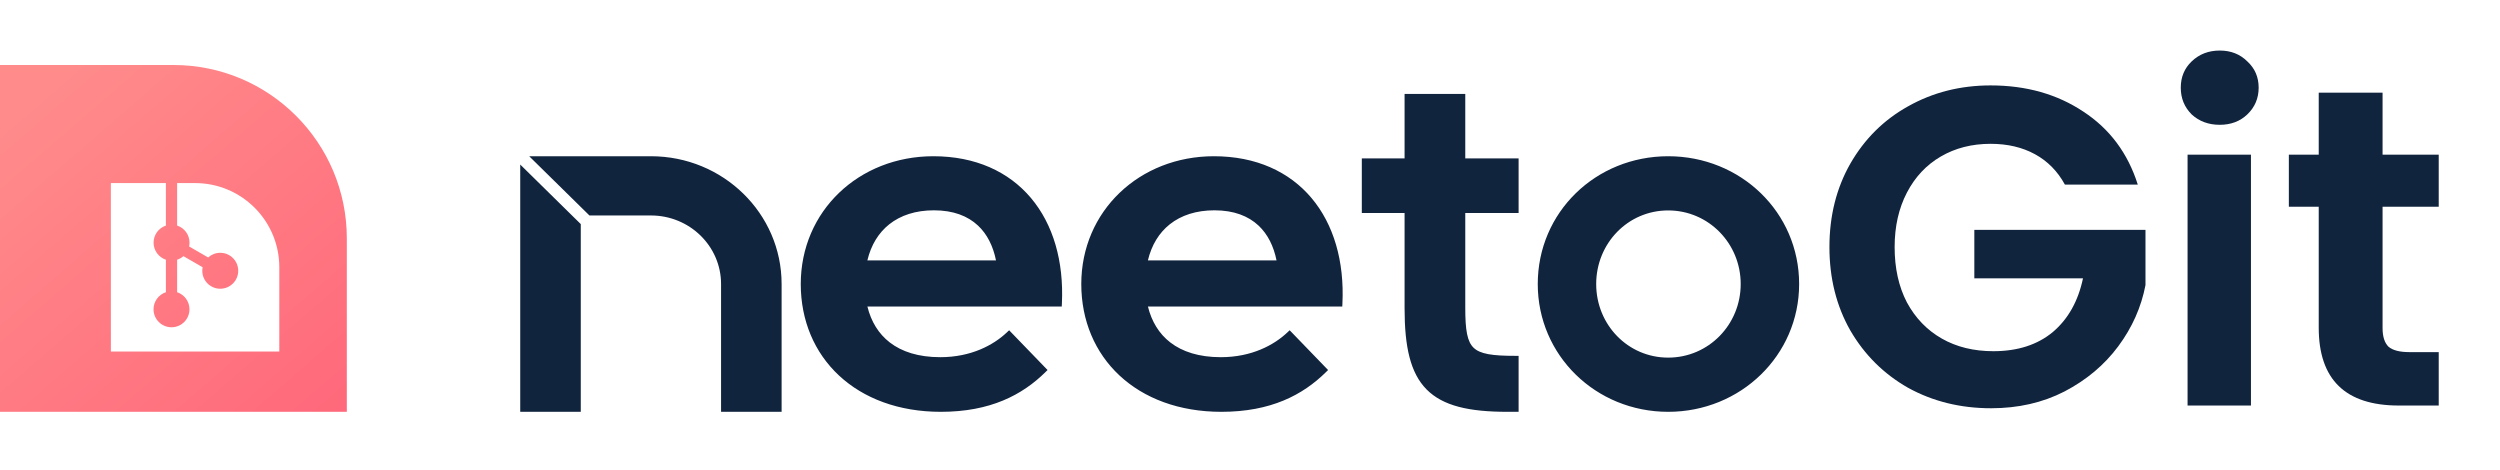 <svg width="346" height="65" viewBox="0 0 346 65" fill="none" xmlns="http://www.w3.org/2000/svg">
<path d="M48 32.996C48 19.741 37.255 8.996 24 8.996H0V56.996H48V32.996Z" fill="url(#paint0_linear_3688_21648)"/>
<g filter="url(#filter0_d_3688_21648)">
<path d="M12.343 21.338H19.959V27.222C18.967 27.551 18.253 28.487 18.256 29.589C18.258 30.686 18.972 31.616 19.959 31.944V36.443C18.966 36.77 18.249 37.704 18.249 38.806C18.249 40.18 19.362 41.293 20.736 41.293C22.109 41.293 23.223 40.18 23.223 38.806C23.223 37.704 22.506 36.77 21.513 36.443V31.948C21.838 31.842 22.133 31.671 22.384 31.451L25.044 32.987C25.012 33.146 24.996 33.312 24.996 33.481C25 34.854 26.116 35.965 27.489 35.961C28.863 35.958 29.973 34.841 29.97 33.468C29.966 32.094 28.85 30.984 27.477 30.988C26.835 30.989 26.25 31.234 25.81 31.634L23.173 30.112C23.21 29.939 23.23 29.76 23.229 29.576C23.226 28.474 22.507 27.541 21.513 27.217V21.338H24C30.438 21.338 35.657 26.558 35.657 32.995V44.653H12.343V21.338Z" fill="white"/>
</g>
<path fill-rule="evenodd" clip-rule="evenodd" d="M90.087 21.623H73.24L81.576 29.821H90.087C95.451 29.821 99.795 34.071 99.795 39.309V56.996H108.175V39.309C108.175 29.538 100.074 21.623 90.087 21.623ZM80.379 31.014L72 22.773V56.996H80.379V31.014ZM144.982 51.212L139.664 45.708L139.346 46.009C137.501 47.751 134.408 49.434 130.135 49.434C127.13 49.434 124.814 48.685 123.14 47.39C121.593 46.193 120.559 44.503 120.047 42.421H146.946L146.966 42.009C147.249 36.137 145.75 31.04 142.686 27.403C139.615 23.758 135.007 21.623 129.173 21.623C118.87 21.623 110.825 29.212 110.825 39.311C110.825 44.384 112.728 48.814 116.12 51.973C119.511 55.132 124.362 56.996 130.216 56.996C137.052 56.996 141.48 54.663 144.679 51.511L144.982 51.212ZM183.807 51.212L178.49 45.708L178.171 46.009C176.326 47.751 173.233 49.434 168.96 49.434C165.955 49.434 163.639 48.685 161.965 47.39C160.418 46.193 159.385 44.503 158.872 42.421H185.771L185.791 42.009C186.074 36.137 184.575 31.04 181.511 27.403C178.44 23.758 173.832 21.623 167.999 21.623C157.695 21.623 149.65 29.212 149.65 39.311C149.65 44.384 151.553 48.814 154.945 51.973C158.336 55.132 163.187 56.996 169.041 56.996C175.877 56.996 180.305 54.663 183.504 51.511L183.807 51.212ZM194.393 21.92H188.475V29.475H194.393V42.666C194.393 47.993 195.189 51.624 197.443 53.901C199.701 56.182 203.311 56.996 208.622 56.996H210.175V49.249H209.735C208.138 49.249 206.91 49.189 205.961 49.012C205.015 48.836 204.387 48.55 203.95 48.13C203.514 47.71 203.22 47.11 203.038 46.207C202.856 45.3 202.794 44.126 202.794 42.597V29.475H210.175V21.92H202.794V12.996H194.393V21.92ZM129.255 29.108C131.961 29.108 133.946 29.905 135.34 31.205C136.632 32.409 137.453 34.079 137.846 36.041H120.043C120.557 33.892 121.603 32.214 123.065 31.049C124.642 29.793 126.738 29.108 129.255 29.108ZM168.081 29.108C170.786 29.108 172.771 29.905 174.165 31.205C175.457 32.409 176.278 34.079 176.672 36.041H158.868C159.382 33.892 160.428 32.214 161.89 31.049C163.467 29.793 165.563 29.108 168.081 29.108ZM230.879 29.124C236.469 29.124 240.913 33.694 240.913 39.31C240.913 44.925 236.469 49.494 230.879 49.494C225.291 49.494 220.913 44.928 220.913 39.31C220.913 33.69 225.291 29.124 230.879 29.124ZM230.879 21.623C220.846 21.623 212.825 29.378 212.825 39.31C212.825 49.173 220.845 56.996 230.879 56.996C240.91 56.996 249 49.175 249 39.31C249 29.376 240.909 21.623 230.879 21.623Z" fill="#11243E"/>
<path d="M285.78 25.545C284.777 23.707 283.399 22.307 281.644 21.346C279.889 20.385 277.842 19.905 275.503 19.905C272.912 19.905 270.615 20.49 268.609 21.66C266.604 22.829 265.037 24.5 263.909 26.673C262.781 28.845 262.217 31.352 262.217 34.193C262.217 37.117 262.781 39.666 263.909 41.838C265.079 44.011 266.688 45.682 268.735 46.852C270.782 48.021 273.163 48.606 275.879 48.606C279.221 48.606 281.957 47.729 284.088 45.974C286.219 44.178 287.618 41.692 288.287 38.517H273.247V31.812H296.935V39.457C296.35 42.507 295.096 45.327 293.175 47.917C291.253 50.507 288.767 52.596 285.717 54.184C282.709 55.729 279.325 56.502 275.565 56.502C271.346 56.502 267.523 55.562 264.097 53.682C260.713 51.761 258.04 49.108 256.076 45.724C254.154 42.34 253.193 38.496 253.193 34.193C253.193 29.89 254.154 26.046 256.076 22.662C258.04 19.236 260.713 16.584 264.097 14.704C267.523 12.782 271.325 11.821 275.503 11.821C280.432 11.821 284.715 13.033 288.349 15.456C291.984 17.837 294.491 21.2 295.869 25.545H285.78Z" fill="#11243E"/>
<path d="M307.208 17.273C305.662 17.273 304.367 16.793 303.323 15.832C302.32 14.829 301.819 13.597 301.819 12.134C301.819 10.672 302.32 9.46 303.323 8.5C304.367 7.497 305.662 6.996 307.208 6.996C308.754 6.996 310.028 7.497 311.031 8.5C312.075 9.46 312.598 10.672 312.598 12.134C312.598 13.597 312.075 14.829 311.031 15.832C310.028 16.793 308.754 17.273 307.208 17.273ZM311.532 21.409V56.126H302.759V21.409H311.532Z" fill="#11243E"/>
<path d="M329.748 28.616V45.41C329.748 46.58 330.02 47.437 330.563 47.98C331.148 48.481 332.109 48.732 333.446 48.732H337.519V56.126H332.004C324.61 56.126 320.912 52.533 320.912 45.348V28.616H316.776V21.409H320.912V12.824H329.748V21.409H337.519V28.616H329.748Z" fill="#11243E"/>
<defs>
<filter id="filter0_d_3688_21648" x="12.343" y="21.338" width="29.314" height="30.314" filterUnits="userSpaceOnUse" color-interpolation-filters="sRGB">
<feFlood flood-opacity="0" result="BackgroundImageFix"/>
<feColorMatrix in="SourceAlpha" type="matrix" values="0 0 0 0 0 0 0 0 0 0 0 0 0 0 0 0 0 0 127 0" result="hardAlpha"/>
<feOffset dx="3" dy="4"/>
<feGaussianBlur stdDeviation="1.5"/>
<feComposite in2="hardAlpha" operator="out"/>
<feColorMatrix type="matrix" values="0 0 0 0 0 0 0 0 0 0 0 0 0 0 0 0 0 0 0.05 0"/>
<feBlend mode="normal" in2="BackgroundImageFix" result="effect1_dropShadow_3688_21648"/>
<feBlend mode="normal" in="SourceGraphic" in2="effect1_dropShadow_3688_21648" result="shape"/>
</filter>
<linearGradient id="paint0_linear_3688_21648" x1="74.229" y1="96.767" x2="-27.429" y2="-20.662" gradientUnits="userSpaceOnUse">
<stop stop-color="#FF4E6E"/>
<stop offset="0.696" stop-color="#FF8B8B"/>
</linearGradient>
</defs>
</svg>
